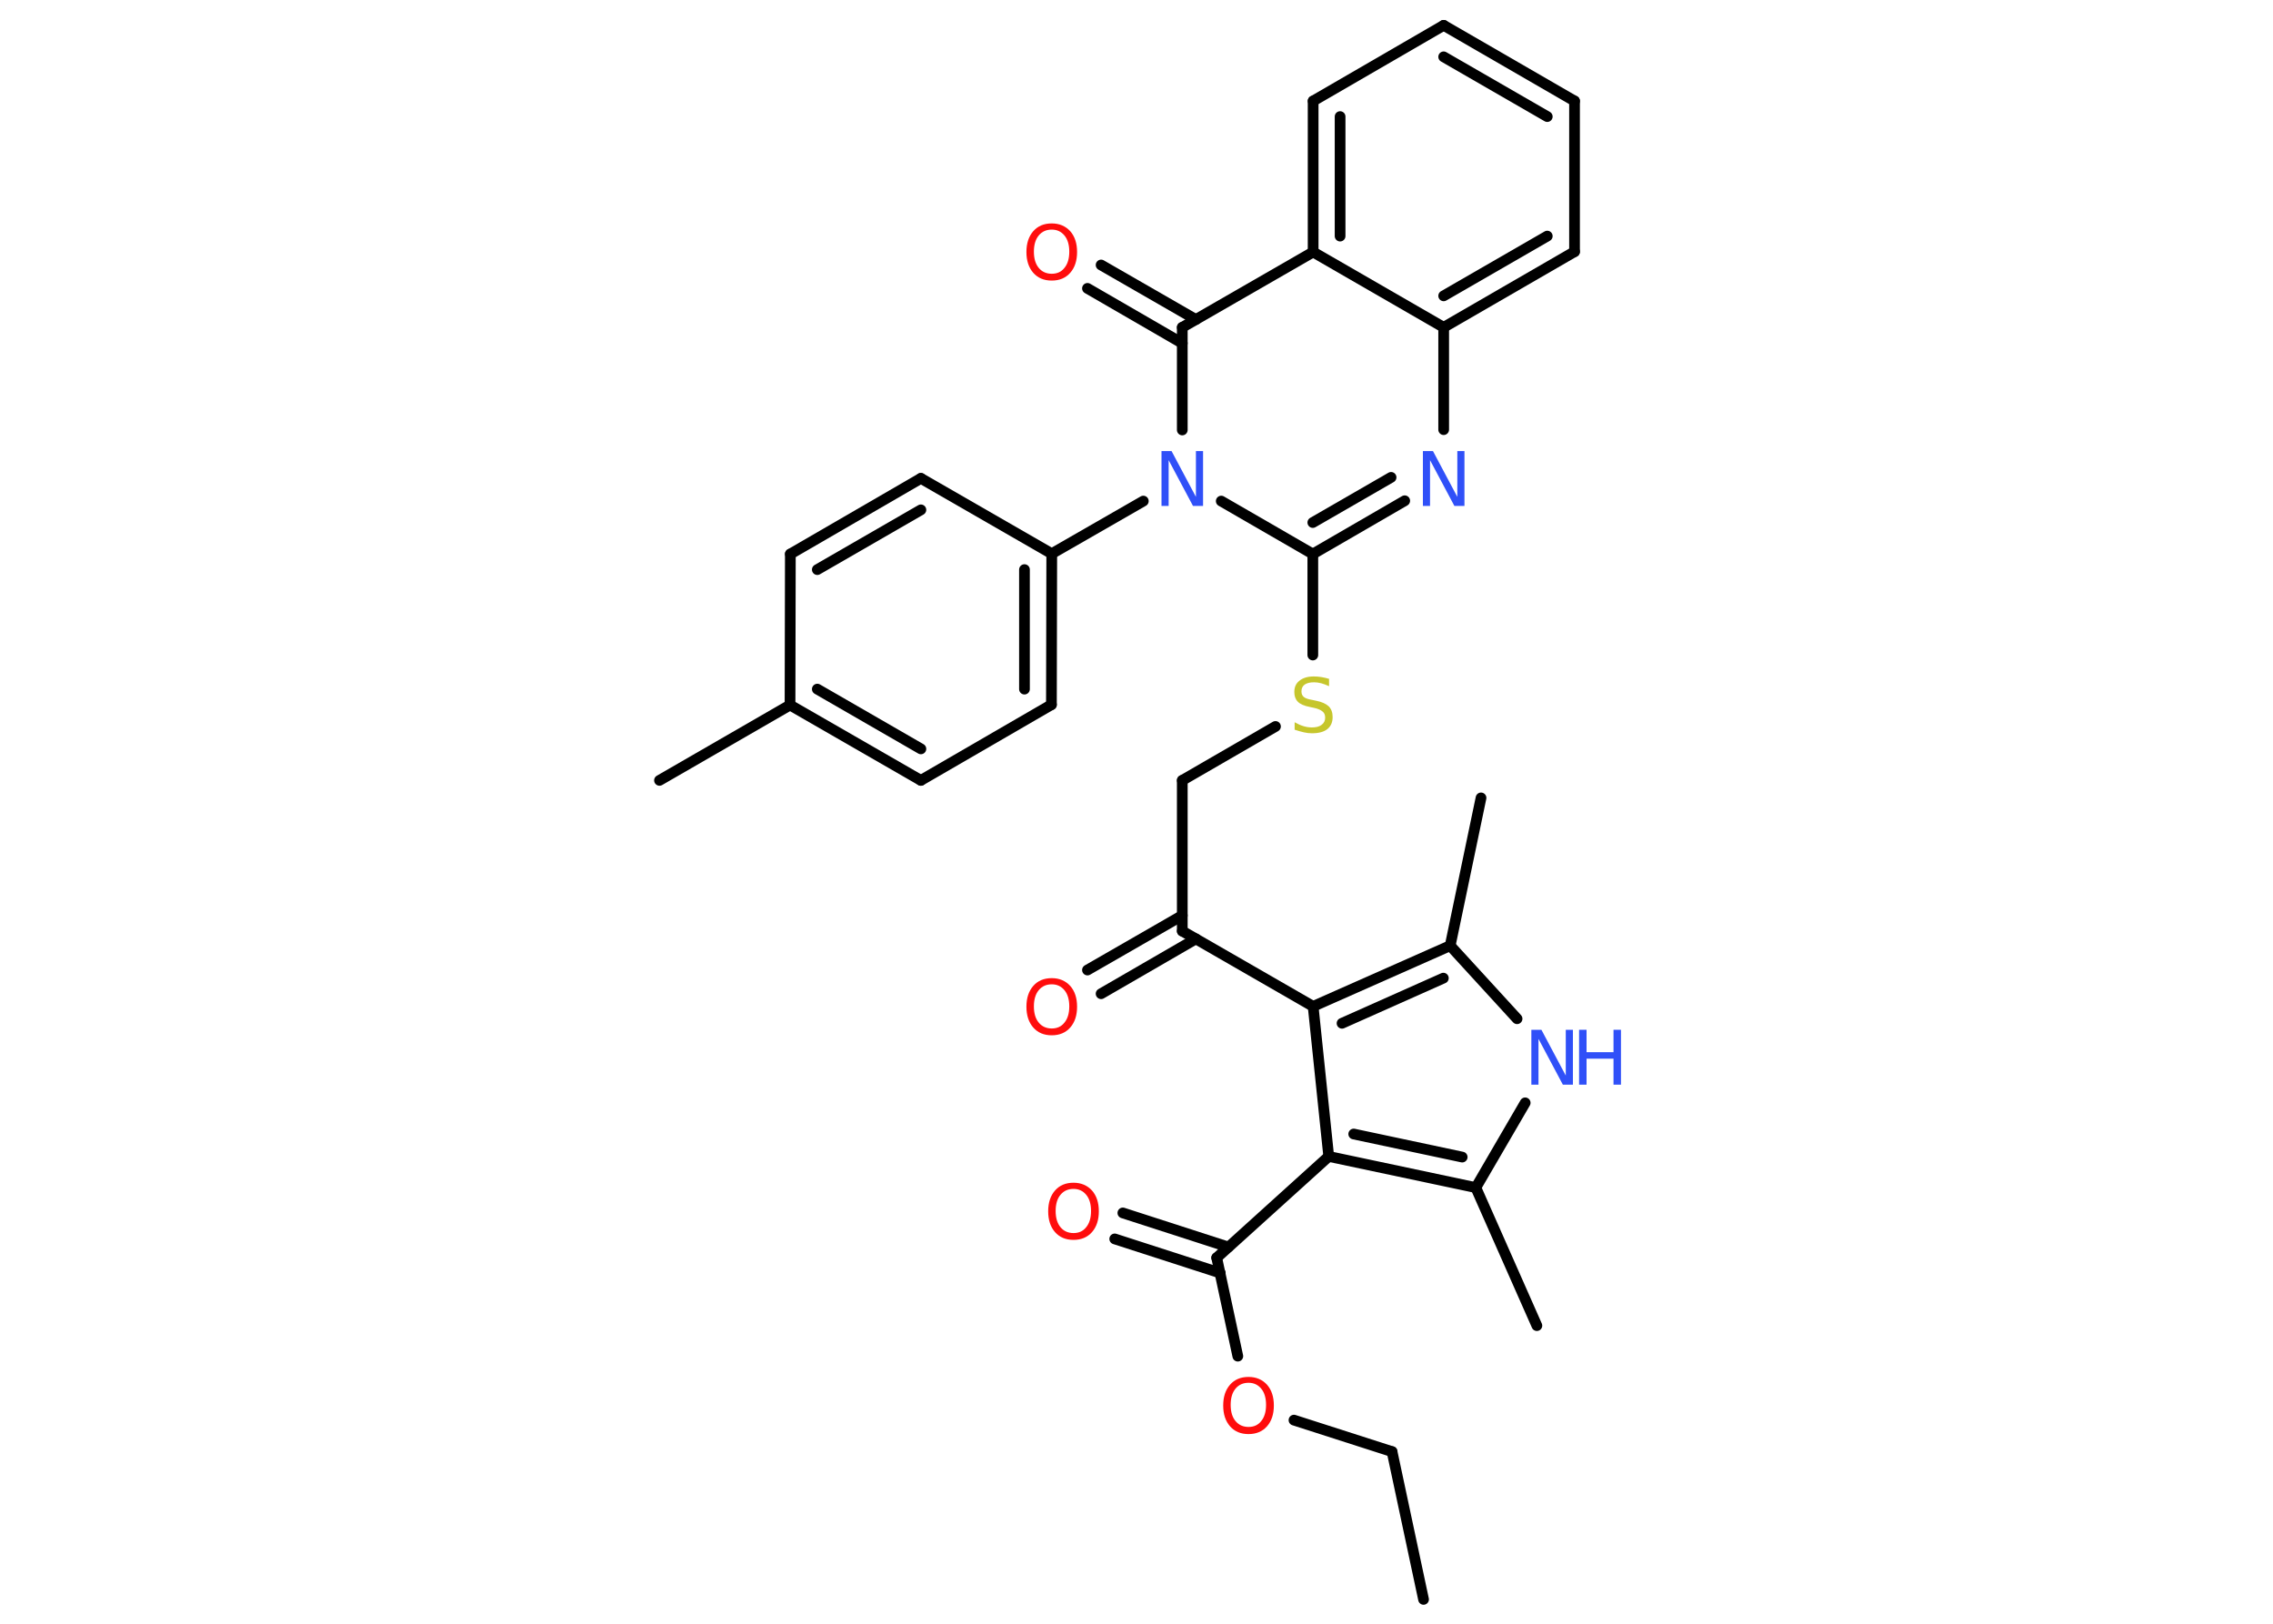 <?xml version='1.0' encoding='UTF-8'?>
<!DOCTYPE svg PUBLIC "-//W3C//DTD SVG 1.1//EN" "http://www.w3.org/Graphics/SVG/1.1/DTD/svg11.dtd">
<svg version='1.2' xmlns='http://www.w3.org/2000/svg' xmlns:xlink='http://www.w3.org/1999/xlink' width='70.0mm' height='50.0mm' viewBox='0 0 70.0 50.0'>
  <desc>Generated by the Chemistry Development Kit (http://github.com/cdk)</desc>
  <g stroke-linecap='round' stroke-linejoin='round' stroke='#000000' stroke-width='.33' fill='#FF0D0D'>
    <rect x='.0' y='.0' width='70.0' height='50.0' fill='#FFFFFF' stroke='none'/>
    <g id='mol1' class='mol'>
      <line id='mol1bnd1' class='bond' x1='43.84' y1='49.25' x2='42.87' y2='44.7'/>
      <line id='mol1bnd2' class='bond' x1='42.87' y1='44.7' x2='39.85' y2='43.73'/>
      <line id='mol1bnd3' class='bond' x1='38.12' y1='41.76' x2='37.47' y2='38.73'/>
      <g id='mol1bnd4' class='bond'>
        <line x1='37.58' y1='39.2' x2='34.33' y2='38.15'/>
        <line x1='37.83' y1='38.4' x2='34.58' y2='37.35'/>
      </g>
      <line id='mol1bnd5' class='bond' x1='37.47' y1='38.73' x2='40.92' y2='35.61'/>
      <g id='mol1bnd6' class='bond'>
        <line x1='40.92' y1='35.61' x2='45.45' y2='36.57'/>
        <line x1='41.69' y1='34.92' x2='45.03' y2='35.63'/>
      </g>
      <line id='mol1bnd7' class='bond' x1='45.45' y1='36.57' x2='47.33' y2='40.82'/>
      <line id='mol1bnd8' class='bond' x1='45.45' y1='36.57' x2='46.97' y2='33.96'/>
      <line id='mol1bnd9' class='bond' x1='46.72' y1='31.37' x2='44.66' y2='29.12'/>
      <line id='mol1bnd10' class='bond' x1='44.66' y1='29.12' x2='45.61' y2='24.57'/>
      <g id='mol1bnd11' class='bond'>
        <line x1='44.66' y1='29.12' x2='40.44' y2='30.99'/>
        <line x1='44.45' y1='30.12' x2='41.33' y2='31.51'/>
      </g>
      <line id='mol1bnd12' class='bond' x1='40.92' y1='35.61' x2='40.44' y2='30.99'/>
      <line id='mol1bnd13' class='bond' x1='40.44' y1='30.99' x2='36.41' y2='28.67'/>
      <g id='mol1bnd14' class='bond'>
        <line x1='36.83' y1='28.91' x2='33.91' y2='30.6'/>
        <line x1='36.41' y1='28.19' x2='33.49' y2='29.87'/>
      </g>
      <line id='mol1bnd15' class='bond' x1='36.41' y1='28.67' x2='36.41' y2='24.03'/>
      <line id='mol1bnd16' class='bond' x1='36.41' y1='24.03' x2='39.28' y2='22.37'/>
      <line id='mol1bnd17' class='bond' x1='40.43' y1='20.17' x2='40.43' y2='17.06'/>
      <g id='mol1bnd18' class='bond'>
        <line x1='40.43' y1='17.06' x2='43.26' y2='15.42'/>
        <line x1='40.43' y1='16.09' x2='42.84' y2='14.7'/>
      </g>
      <line id='mol1bnd19' class='bond' x1='44.46' y1='13.23' x2='44.46' y2='10.08'/>
      <g id='mol1bnd20' class='bond'>
        <line x1='44.46' y1='10.08' x2='48.49' y2='7.75'/>
        <line x1='44.46' y1='9.11' x2='47.65' y2='7.27'/>
      </g>
      <line id='mol1bnd21' class='bond' x1='48.49' y1='7.75' x2='48.49' y2='3.11'/>
      <g id='mol1bnd22' class='bond'>
        <line x1='48.49' y1='3.11' x2='44.46' y2='.78'/>
        <line x1='47.65' y1='3.59' x2='44.46' y2='1.75'/>
      </g>
      <line id='mol1bnd23' class='bond' x1='44.46' y1='.78' x2='40.44' y2='3.11'/>
      <g id='mol1bnd24' class='bond'>
        <line x1='40.44' y1='3.11' x2='40.44' y2='7.76'/>
        <line x1='41.27' y1='3.59' x2='41.27' y2='7.27'/>
      </g>
      <line id='mol1bnd25' class='bond' x1='44.46' y1='10.08' x2='40.44' y2='7.76'/>
      <line id='mol1bnd26' class='bond' x1='40.44' y1='7.76' x2='36.41' y2='10.08'/>
      <g id='mol1bnd27' class='bond'>
        <line x1='36.41' y1='10.57' x2='33.49' y2='8.88'/>
        <line x1='36.83' y1='9.84' x2='33.91' y2='8.16'/>
      </g>
      <line id='mol1bnd28' class='bond' x1='36.41' y1='10.08' x2='36.41' y2='13.24'/>
      <line id='mol1bnd29' class='bond' x1='40.43' y1='17.06' x2='37.61' y2='15.43'/>
      <line id='mol1bnd30' class='bond' x1='35.21' y1='15.43' x2='32.39' y2='17.05'/>
      <g id='mol1bnd31' class='bond'>
        <line x1='32.38' y1='21.7' x2='32.39' y2='17.05'/>
        <line x1='31.55' y1='21.22' x2='31.55' y2='17.54'/>
      </g>
      <line id='mol1bnd32' class='bond' x1='32.38' y1='21.7' x2='28.36' y2='24.03'/>
      <g id='mol1bnd33' class='bond'>
        <line x1='24.33' y1='21.71' x2='28.36' y2='24.03'/>
        <line x1='25.17' y1='21.22' x2='28.36' y2='23.06'/>
      </g>
      <line id='mol1bnd34' class='bond' x1='24.33' y1='21.71' x2='20.31' y2='24.03'/>
      <line id='mol1bnd35' class='bond' x1='24.33' y1='21.71' x2='24.34' y2='17.06'/>
      <g id='mol1bnd36' class='bond'>
        <line x1='28.36' y1='14.73' x2='24.34' y2='17.06'/>
        <line x1='28.36' y1='15.7' x2='25.17' y2='17.54'/>
      </g>
      <line id='mol1bnd37' class='bond' x1='32.39' y1='17.05' x2='28.36' y2='14.73'/>
      <path id='mol1atm3' class='atom' d='M38.45 42.58q-.25 .0 -.4 .18q-.15 .18 -.15 .5q.0 .32 .15 .5q.15 .18 .4 .18q.25 .0 .39 -.18q.15 -.18 .15 -.5q.0 -.32 -.15 -.5q-.15 -.18 -.39 -.18zM38.45 42.4q.35 .0 .57 .24q.21 .24 .21 .64q.0 .4 -.21 .64q-.21 .24 -.57 .24q-.36 .0 -.57 -.24q-.21 -.24 -.21 -.64q.0 -.4 .21 -.64q.21 -.24 .57 -.24z' stroke='none'/>
      <path id='mol1atm5' class='atom' d='M33.06 36.61q-.25 .0 -.4 .18q-.15 .18 -.15 .5q.0 .32 .15 .5q.15 .18 .4 .18q.25 .0 .39 -.18q.15 -.18 .15 -.5q.0 -.32 -.15 -.5q-.15 -.18 -.39 -.18zM33.06 36.42q.35 .0 .57 .24q.21 .24 .21 .64q.0 .4 -.21 .64q-.21 .24 -.57 .24q-.36 .0 -.57 -.24q-.21 -.24 -.21 -.64q.0 -.4 .21 -.64q.21 -.24 .57 -.24z' stroke='none'/>
      <g id='mol1atm9' class='atom'>
        <path d='M47.16 31.71h.31l.75 1.41v-1.41h.22v1.69h-.31l-.75 -1.41v1.41h-.22v-1.69z' stroke='none' fill='#3050F8'/>
        <path d='M48.63 31.71h.23v.69h.83v-.69h.23v1.69h-.23v-.8h-.83v.8h-.23v-1.69z' stroke='none' fill='#3050F8'/>
      </g>
      <path id='mol1atm14' class='atom' d='M32.39 30.31q-.25 .0 -.4 .18q-.15 .18 -.15 .5q.0 .32 .15 .5q.15 .18 .4 .18q.25 .0 .39 -.18q.15 -.18 .15 -.5q.0 -.32 -.15 -.5q-.15 -.18 -.39 -.18zM32.39 30.12q.35 .0 .57 .24q.21 .24 .21 .64q.0 .4 -.21 .64q-.21 .24 -.57 .24q-.36 .0 -.57 -.24q-.21 -.24 -.21 -.64q.0 -.4 .21 -.64q.21 -.24 .57 -.24z' stroke='none'/>
      <path id='mol1atm16' class='atom' d='M40.93 20.91v.22q-.13 -.06 -.24 -.09q-.12 -.03 -.22 -.03q-.19 .0 -.29 .07q-.1 .07 -.1 .21q.0 .11 .07 .17q.07 .06 .25 .09l.14 .03q.25 .05 .38 .17q.12 .12 .12 .33q.0 .24 -.16 .37q-.16 .13 -.48 .13q-.12 .0 -.25 -.03q-.13 -.03 -.28 -.08v-.23q.14 .08 .27 .12q.13 .04 .26 .04q.2 .0 .3 -.08q.11 -.08 .11 -.22q.0 -.13 -.08 -.19q-.08 -.07 -.25 -.11l-.14 -.03q-.26 -.05 -.37 -.16q-.11 -.11 -.11 -.3q.0 -.23 .16 -.35q.16 -.13 .44 -.13q.12 .0 .24 .02q.12 .02 .25 .06z' stroke='none' fill='#C6C62C'/>
      <path id='mol1atm18' class='atom' d='M43.82 13.89h.31l.75 1.41v-1.41h.22v1.69h-.31l-.75 -1.41v1.41h-.22v-1.69z' stroke='none' fill='#3050F8'/>
      <path id='mol1atm26' class='atom' d='M32.39 7.07q-.25 .0 -.4 .18q-.15 .18 -.15 .5q.0 .32 .15 .5q.15 .18 .4 .18q.25 .0 .39 -.18q.15 -.18 .15 -.5q.0 -.32 -.15 -.5q-.15 -.18 -.39 -.18zM32.39 6.88q.35 .0 .57 .24q.21 .24 .21 .64q.0 .4 -.21 .64q-.21 .24 -.57 .24q-.36 .0 -.57 -.24q-.21 -.24 -.21 -.64q.0 -.4 .21 -.64q.21 -.24 .57 -.24z' stroke='none'/>
      <path id='mol1atm27' class='atom' d='M35.77 13.89h.31l.75 1.41v-1.41h.22v1.69h-.31l-.75 -1.41v1.41h-.22v-1.69z' stroke='none' fill='#3050F8'/>
    </g>
  </g>
</svg>
